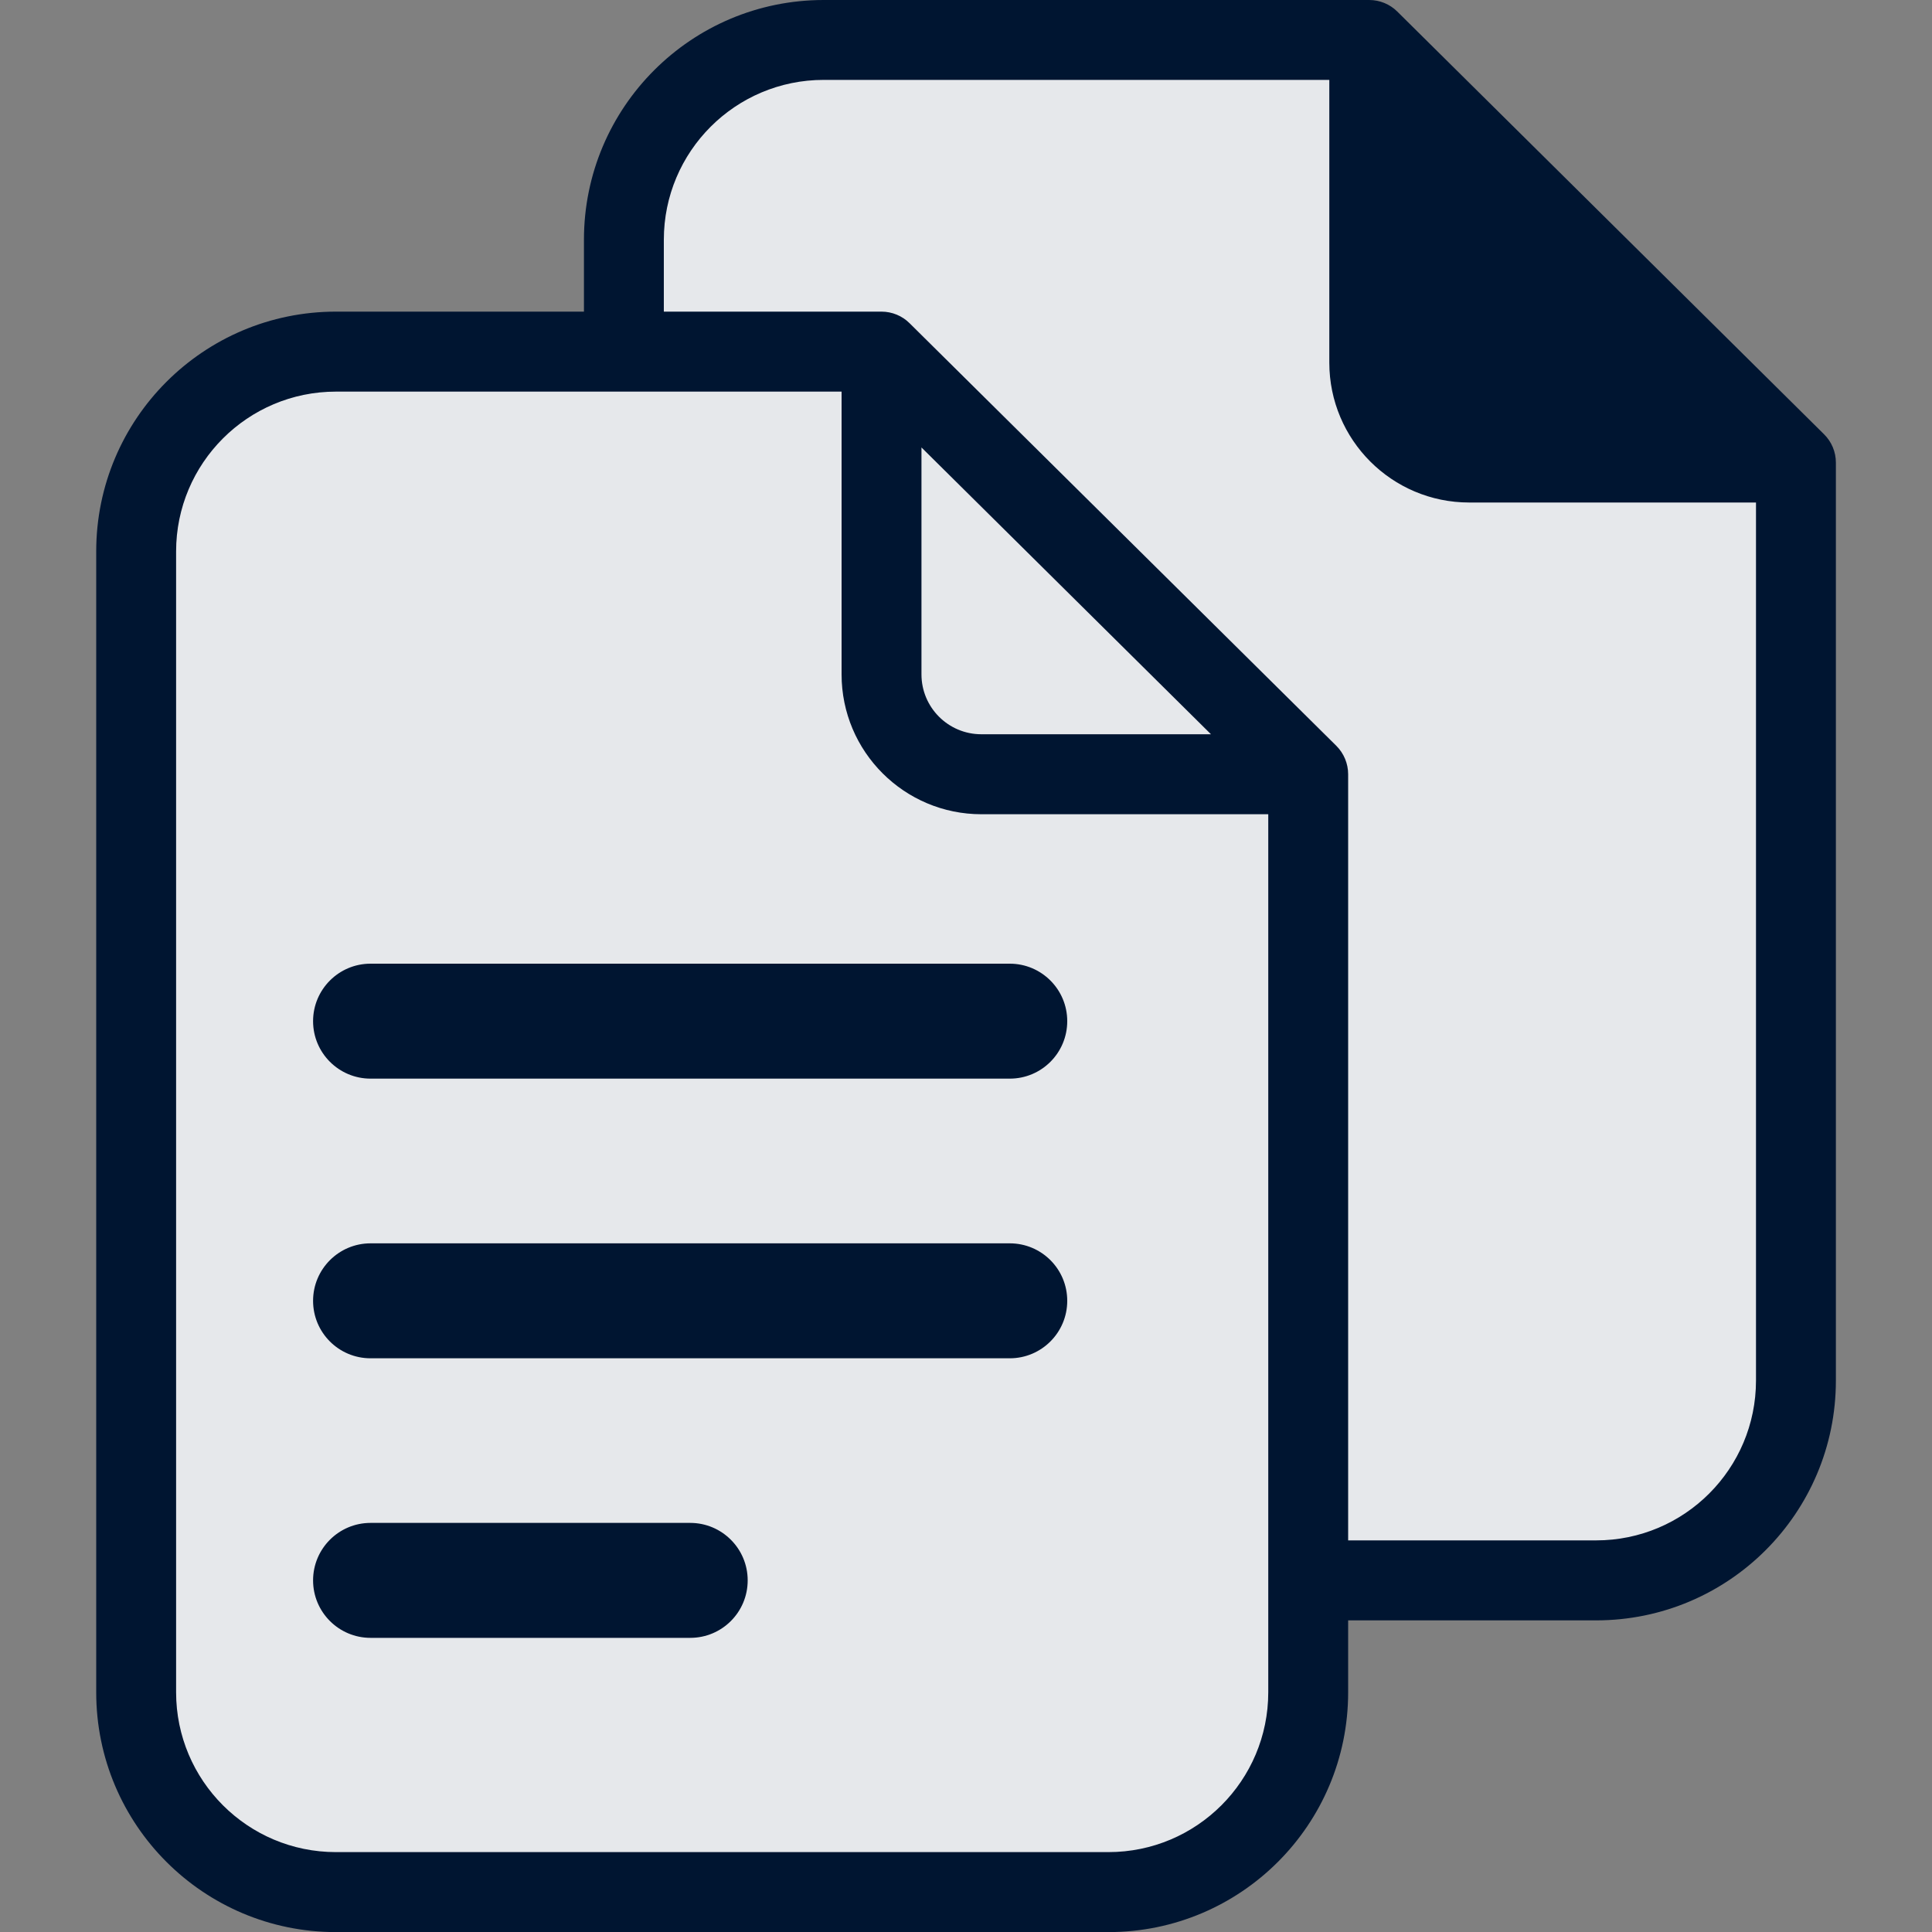 <?xml version="1.0" encoding="UTF-8"?><svg id="Icon" xmlns="http://www.w3.org/2000/svg" viewBox="0 0 20 20"><rect x="0" y="0" width="20" height="20" fill="#808080" stroke="none"/><path id="Solid_Fill" d="M13.542,16.36v1.159c0,1.142-.926,2.068-2.068,2.068H3.478c-1.142,0-2.068-.926-2.068-2.068V5.709c0-1.142,.926-2.068,2.068-2.068h2.98v-1.158c0-1.142,.926-2.068,2.068-2.068h5.647l4.417,4.375-0,9.503c0,1.142-.926,2.068-2.068,2.068h-2.98Z" fill="#001531" fill-rule="evenodd"/><path id="Opacity_Fill" d="M13.542,16.36v1.159c0,1.142-.926,2.068-2.068,2.068H3.478c-1.142,0-2.068-.926-2.068-2.068V5.709c0-1.142,.926-2.068,2.068-2.068h2.98v-1.158c0-1.142,.926-2.068,2.068-2.068h5.647l4.417,4.375-0,9.503c0,1.142-.926,2.068-2.068,2.068h-2.98Z" fill="rgba(255,255,255,.9)" fill-rule="evenodd"/><path id="Outlines" d="M6.872,2.482c0-.914,.741-1.655,1.655-1.655h5.234l0,2.927c0,.799,.648,1.448,1.448,1.448h2.969V14.291c0,.914-.741,1.655-1.655,1.655h-2.567v-7.931c0-.11-.044-.216-.122-.294L9.416,3.346c-.077-.077-.182-.12-.291-.12h-2.253v-.745Zm-.827,.745v-.745c0-1.371,1.111-2.482,2.482-2.482h5.647c.109,0,.214,.043,.291,.12l4.417,4.375c.079,.078,.123,.183,.123,.294l-0,9.503c0,1.371-1.111,2.482-2.482,2.482h-2.567v.745c0,1.371-1.111,2.482-2.482,2.482H3.478c-1.371,0-2.482-1.111-2.482-2.482V5.708c0-1.371,1.111-2.482,2.482-2.482h2.567Zm-2.567,.827c-.914,0-1.655,.741-1.655,1.655v11.809c0,.914,.741,1.655,1.655,1.655h7.996c.914,0,1.655-.741,1.655-1.655l0-9.089h-2.969c-.799,0-1.448-.648-1.448-1.448v-2.927H3.478Zm6.061,.578l2.997,2.969h-2.377c-.343,0-.62-.278-.62-.62v-2.349ZM3.241,10.571c0-.328,.266-.595,.595-.595h6.617c.328,0,.595,.266,.595,.595s-.266,.595-.595,.595H3.836c-.328,0-.595-.266-.595-.595Zm.595,2.3c-.328,0-.595,.266-.595,.595s.266,.595,.595,.595h6.617c.328,0,.595-.266,.595-.595s-.266-.595-.595-.595H3.836Zm-.595,3.489c0-.328,.266-.595,.595-.595h3.309c.328,0,.595,.266,.595,.595s-.266,.595-.595,.595H3.836c-.328,0-.595-.266-.595-.595Z" fill="#001531" fill-rule="evenodd"/></svg>